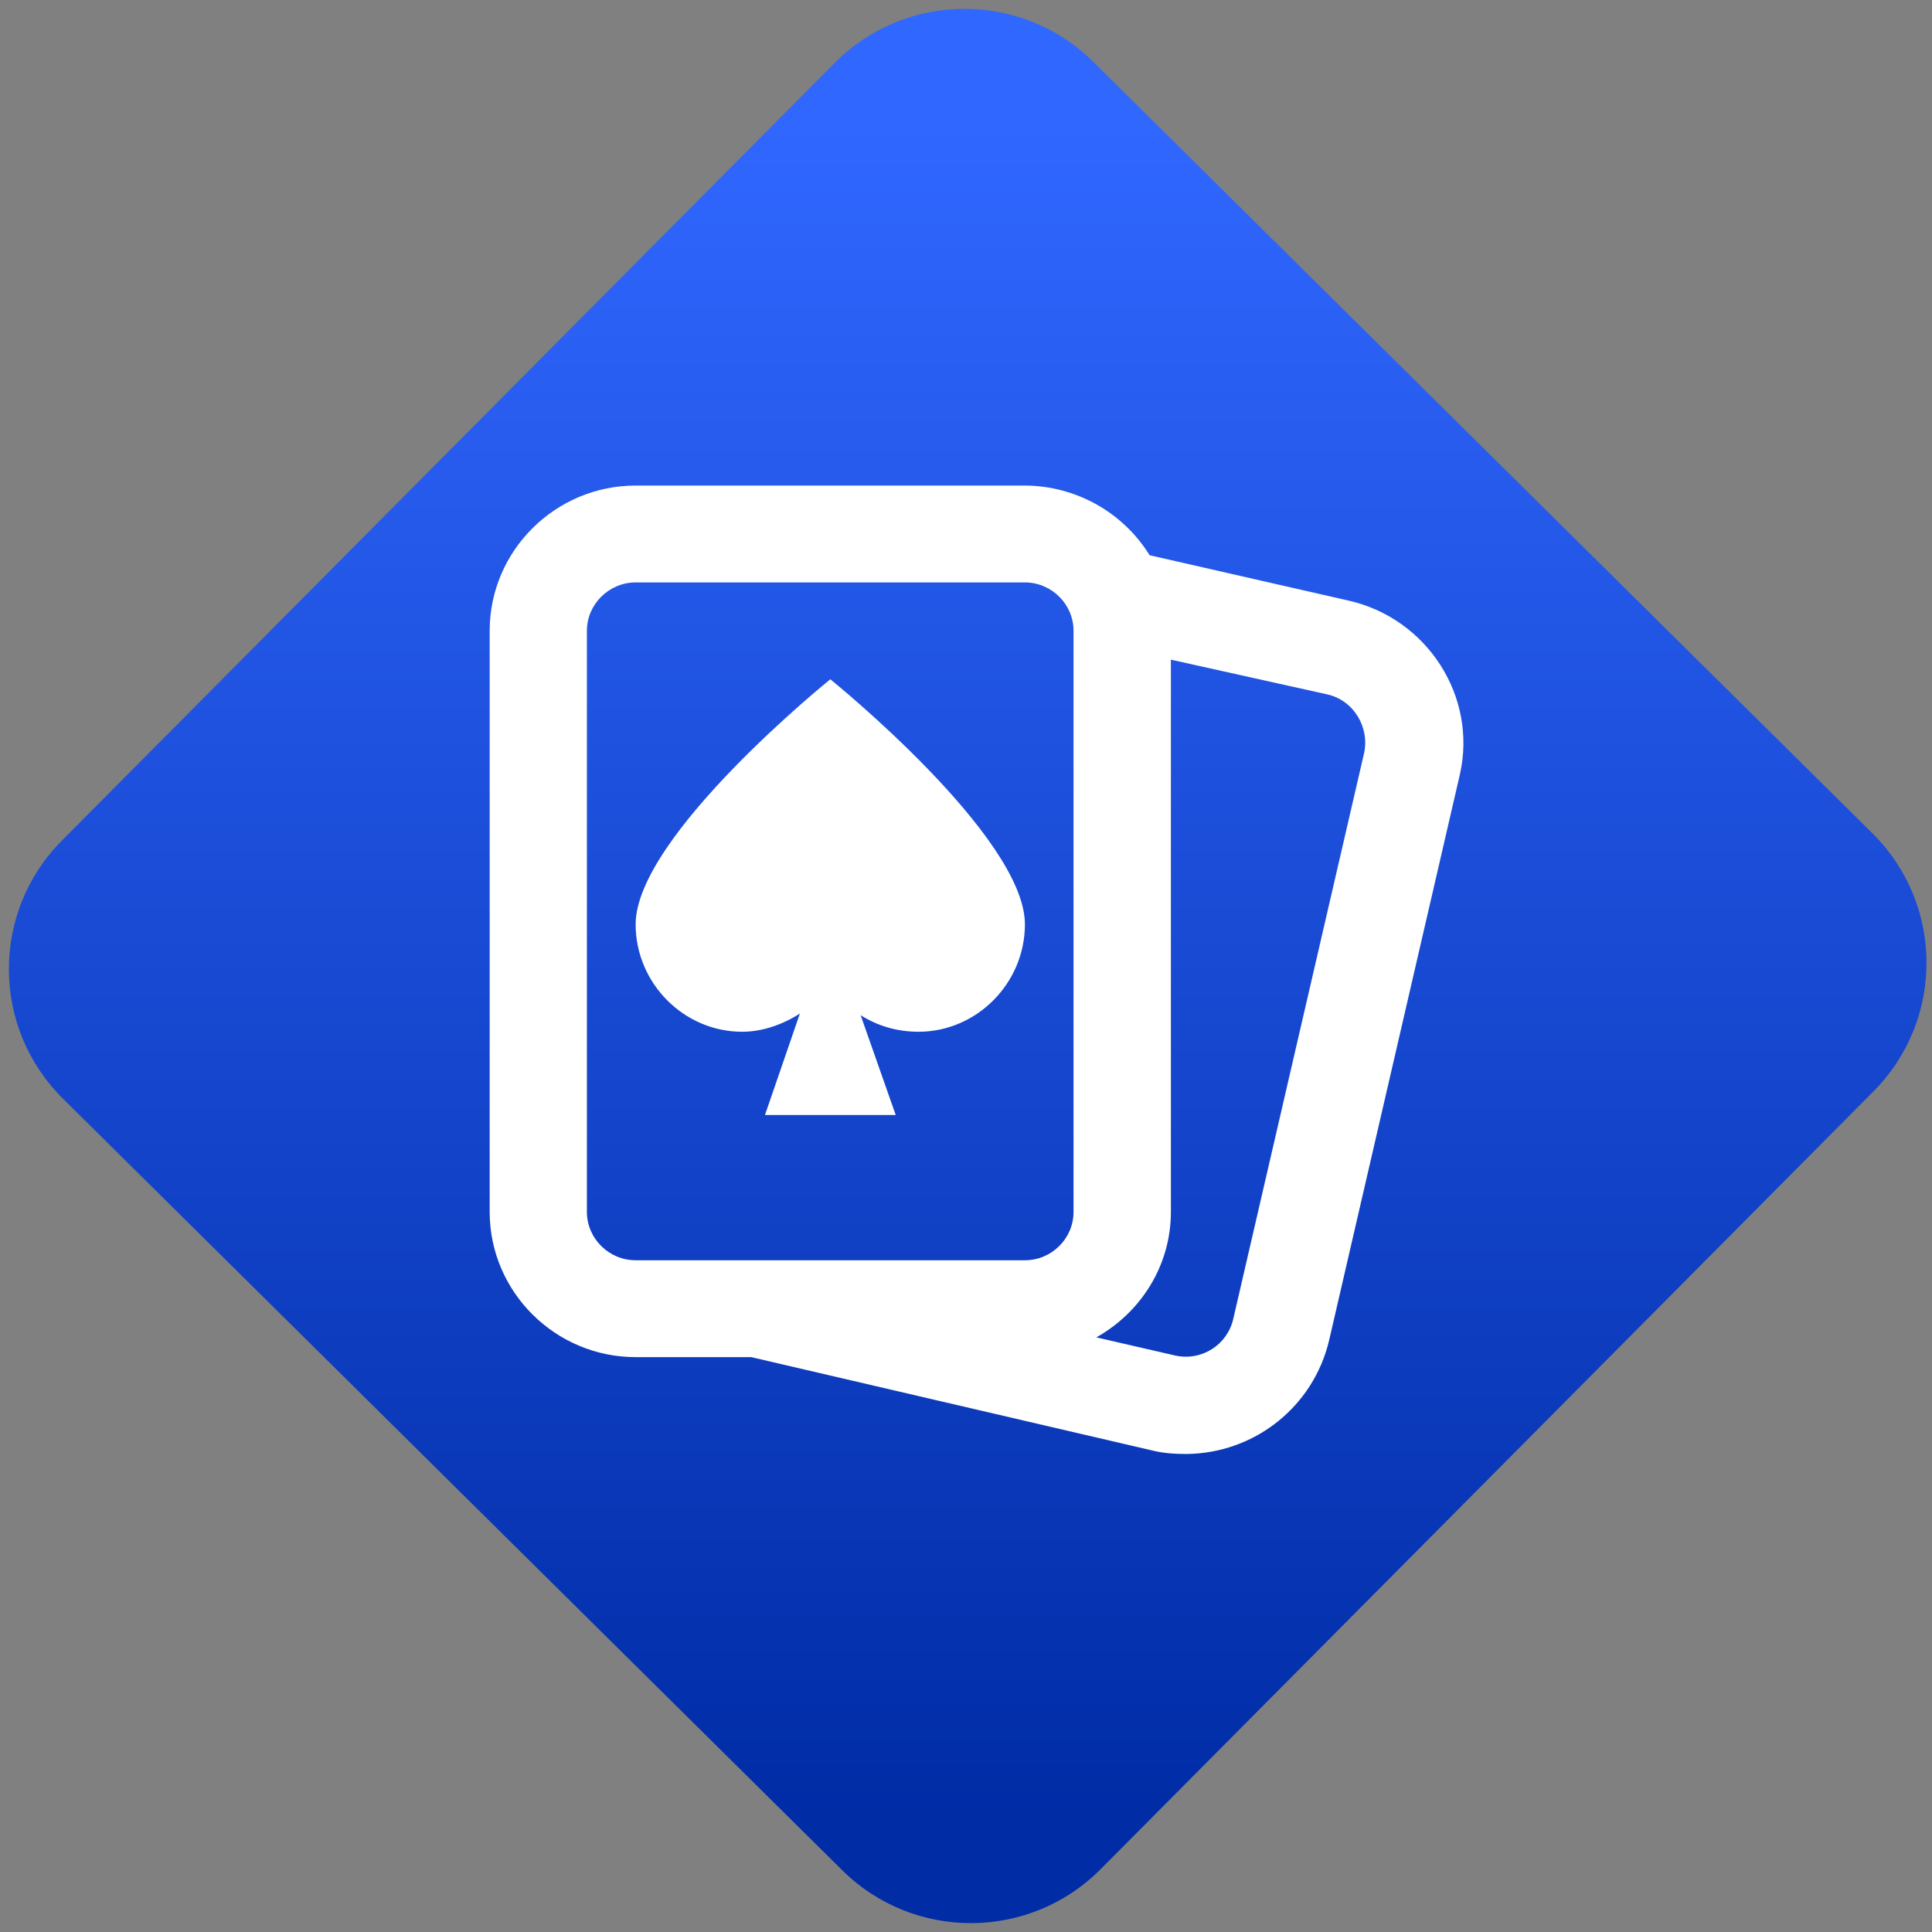 <svg width="64" height="64" viewBox="0 0 64 64" version="1.1"><rect x="0" y="0" width="64" height="64" fill="#808080" stroke="none"/><defs><linearGradient id="linear-pattern-0" gradientUnits="userSpaceOnUse" x1="0" y1="0" x2="0" y2="1" gradientTransform="matrix(60, 0, 0, 56, 0, 4)"><stop offset="0" stop-color="#3067ff" stop-opacity="1"/><stop offset="1" stop-color="#002ca6" stop-opacity="1"/></linearGradient></defs><path fill="url(#linear-pattern-0)" fill-opacity="1" d="M 36.219 2.051 L 62.027 27.605 C 64.402 29.957 64.418 33.785 62.059 36.156 L 36.461 61.918 C 34.105 64.289 30.27 64.305 27.895 61.949 L 2.086 36.395 C -0.289 34.043 -0.305 30.215 2.051 27.844 L 27.652 2.082 C 30.008 -0.289 33.844 -0.305 36.219 2.051 Z M 36.219 2.051 " /><g transform="matrix(1.008,0,0,1.003,16.221,16.077)"><path fill-rule="nonzero" fill="rgb(100%, 100%, 100%)" fill-opacity="1" d="M 4.797 0.008 C 2.156 0.008 0 2.164 0 4.805 L 0 23.996 C 0 26.637 2.156 28.793 4.797 28.793 L 8.594 28.793 L 21.836 31.891 C 22.195 31.973 22.539 31.992 22.887 31.992 C 25.133 31.977 27.07 30.43 27.586 28.242 L 31.883 9.555 C 32.469 6.977 30.809 4.398 28.234 3.809 L 21.688 2.309 C 20.812 0.887 19.262 0.016 17.59 0.008 Z M 4.797 3.207 L 17.59 3.207 C 18.469 3.207 19.188 3.93 19.188 4.805 L 19.188 23.996 C 19.188 24.875 18.469 25.594 17.59 25.594 L 4.797 25.594 C 3.918 25.594 3.195 24.875 3.195 23.996 L 3.195 4.805 C 3.195 3.93 3.918 3.207 4.797 3.207 Z M 22.387 5.758 L 27.531 6.906 C 28.398 7.102 28.926 8 28.734 8.855 L 24.434 27.543 C 24.234 28.395 23.391 28.93 22.535 28.742 L 19.938 28.141 C 21.391 27.32 22.387 25.781 22.387 23.996 Z M 11.195 6.406 C 11.195 6.406 4.797 11.586 4.797 14.5 C 4.797 16.441 6.379 18.047 8.297 18.047 C 8.961 18.047 9.625 17.812 10.195 17.445 L 9.047 20.797 L 13.344 20.797 L 12.191 17.5 C 12.719 17.836 13.355 18.047 14.094 18.047 C 16.008 18.047 17.59 16.441 17.59 14.5 C 17.59 11.59 11.195 6.406 11.195 6.406 Z M 11.195 6.406 "/></g></svg>
